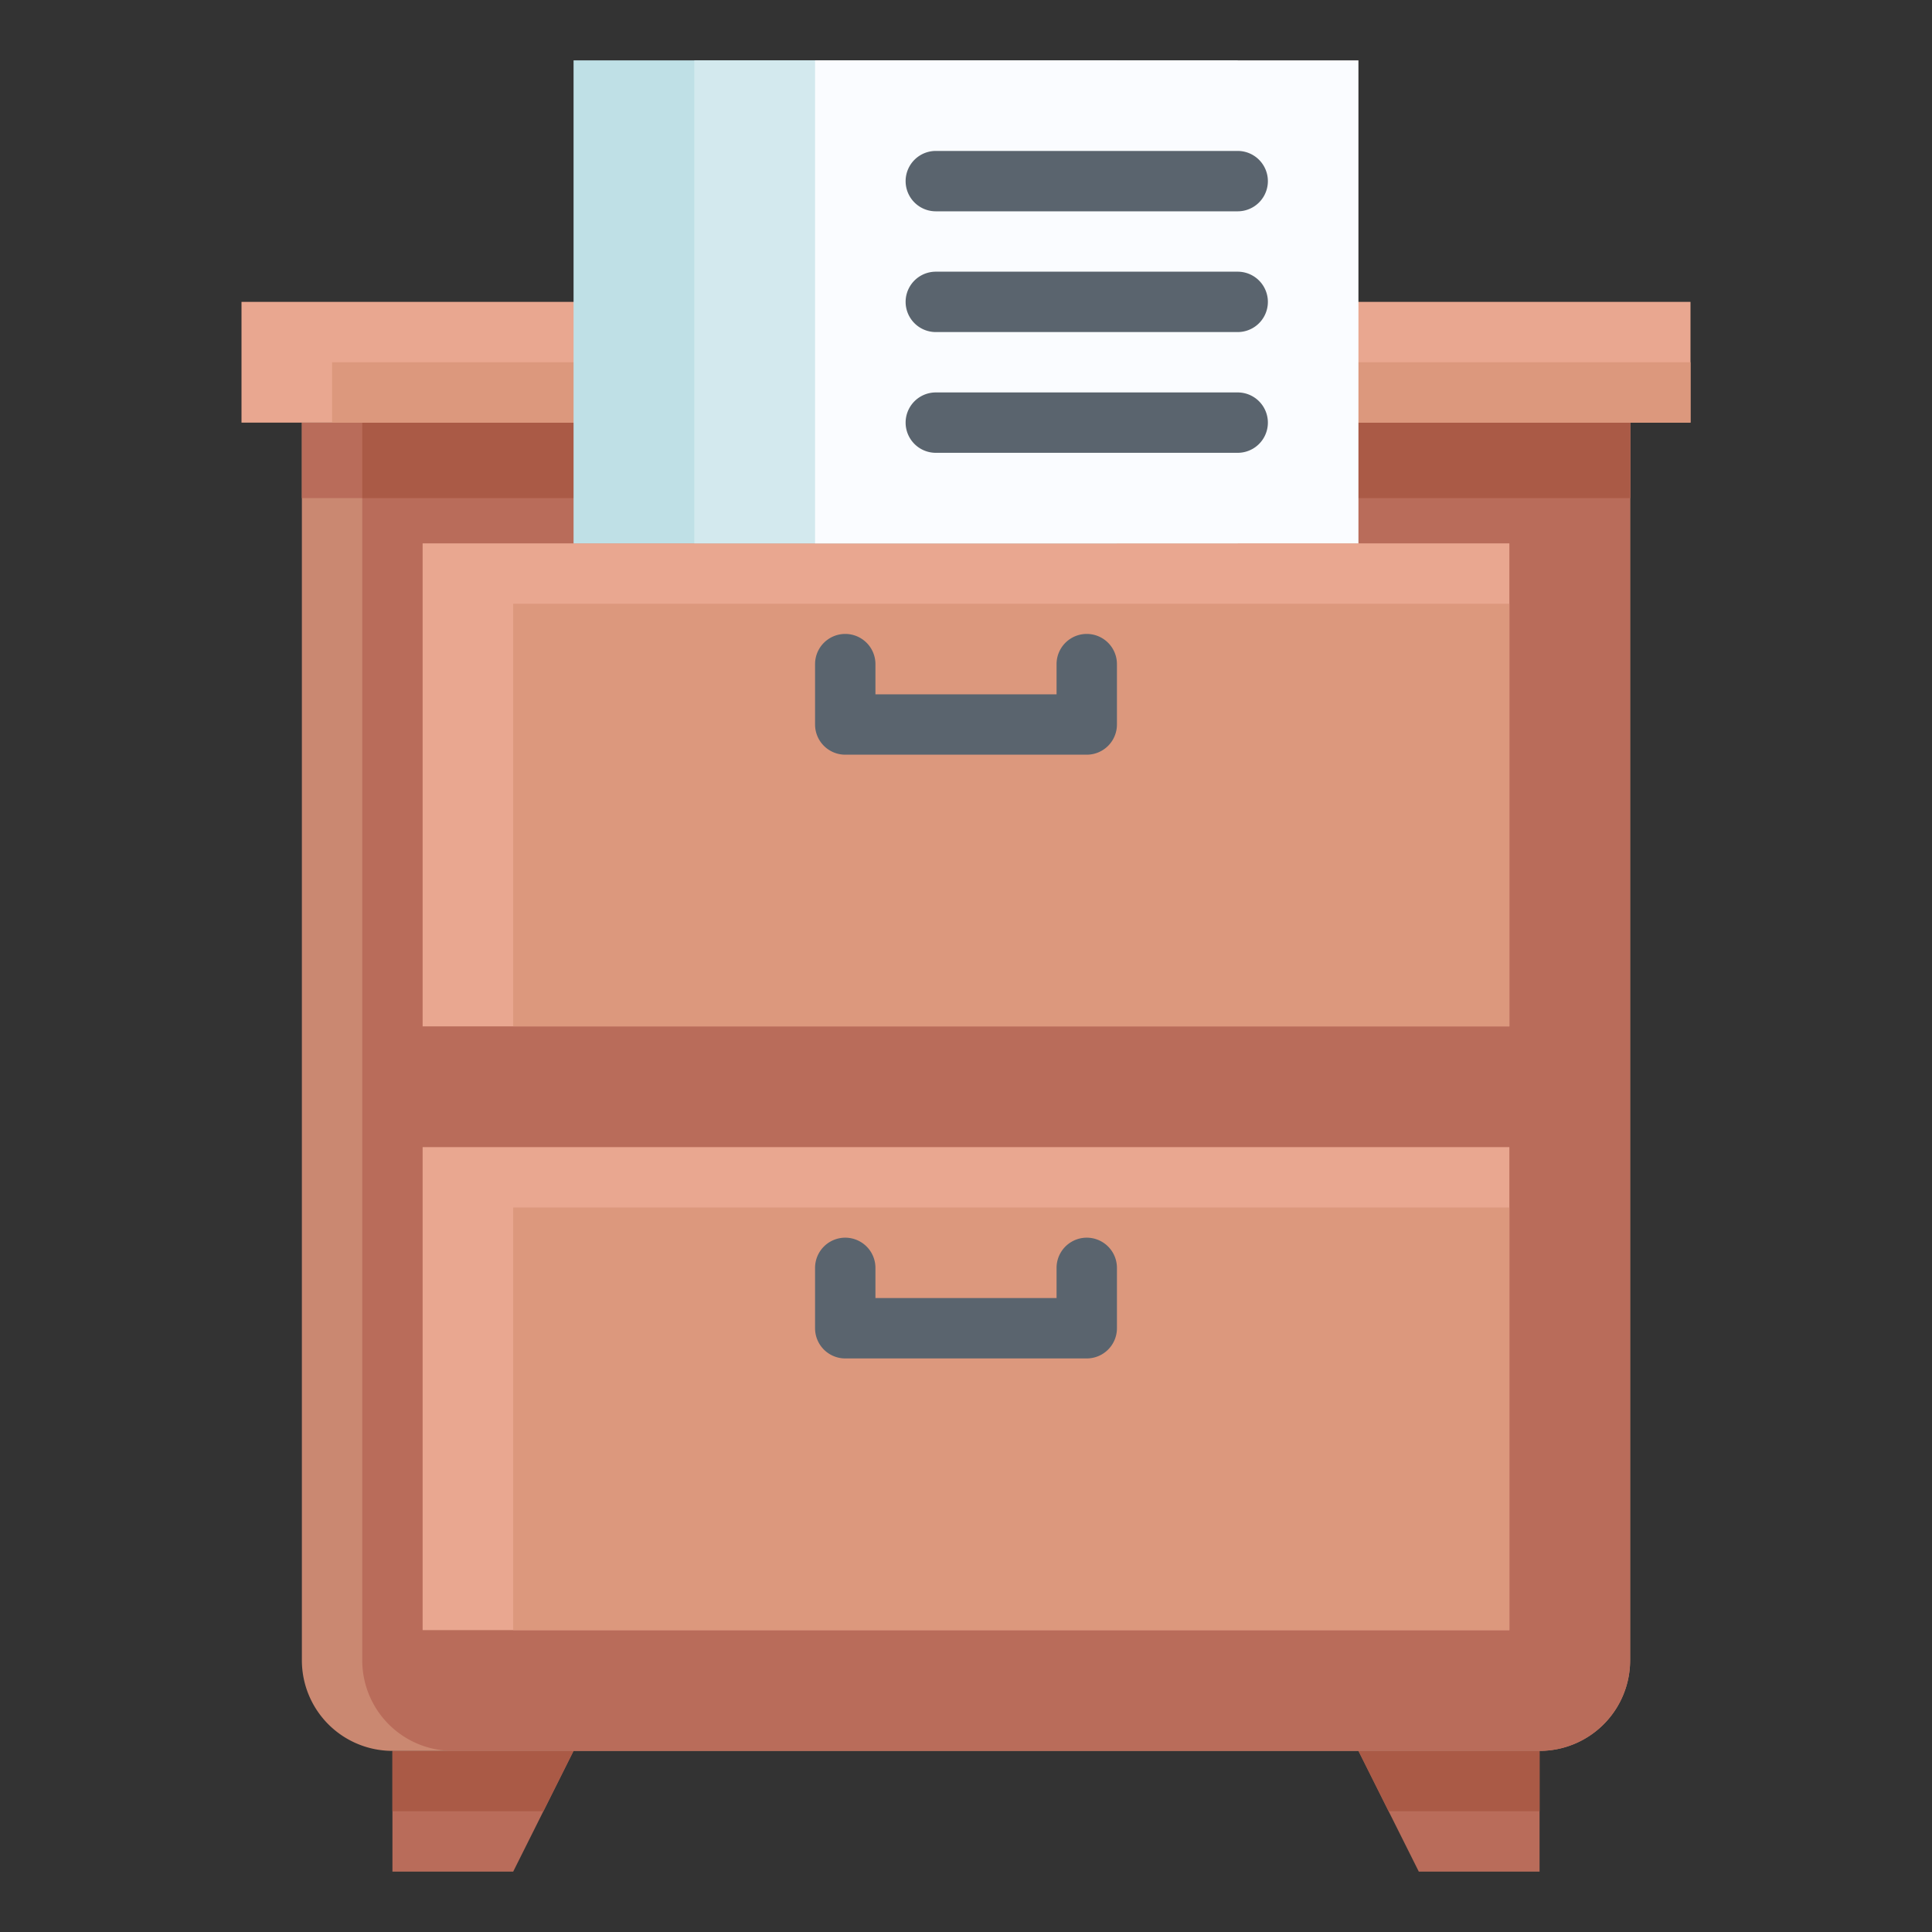 <svg id="Flat" height="512" viewBox="0 0 64 64" width="512" xmlns="http://www.w3.org/2000/svg"><rect x="0" y="0" width="64" height="64" fill="#333333" stroke="none"/><path d="m51 62h-4l-2-4h6z" fill="#b96c5a"/><path d="m45 58 1 2h5v-2z" fill="#aa5a46"/><path d="m13 62h4l2-4h-6z" fill="#b96c5a"/><path d="m13 60h5l1-2h-6z" fill="#aa5a46"/><path d="m10 14h44a0 0 0 0 1 0 0v41a3 3 0 0 1 -3 3h-38a3 3 0 0 1 -3-3v-41a0 0 0 0 1 0 0z" fill="#ca8871"/><path d="m54 55v-41h-42v41a3 3 0 0 0 3 3h36a3 3 0 0 0 3-3z" fill="#b96c5a"/><path d="m10 14h44v2.5h-44z" fill="#b96c5a"/><path d="m12 14h42v2.5h-42z" fill="#aa5a46"/><path d="m8 10h48v4h-48z" fill="#e9a790"/><path d="m11 12h45v2h-45z" fill="#dc987d"/><path d="m14 38h36v16h-36z" fill="#e9a790"/><path d="m17 40h33v14h-33z" fill="#dc987d"/><path d="m36 45h-8a1 1 0 0 1 -1-1v-2a1 1 0 0 1 2 0v1h6v-1a1 1 0 0 1 2 0v2a1 1 0 0 1 -1 1z" fill="#5a646e"/><path d="m14 18h36v16h-36z" fill="#e9a790"/><path d="m17 20h33v14h-33z" fill="#dc987d"/><path d="m36 25h-8a1 1 0 0 1 -1-1v-2a1 1 0 0 1 2 0v1h6v-1a1 1 0 0 1 2 0v2a1 1 0 0 1 -1 1z" fill="#5a646e"/><path d="m19 2h18v16h-18z" fill="#bfe0e6"/><path d="m23 2h18v16h-18z" fill="#d3e9ee"/><path d="m27 2h18v16h-18z" fill="#fafcff"/><g fill="#5a646e"><path d="m41 7h-10a1 1 0 0 1 0-2h10a1 1 0 0 1 0 2z"/><path d="m41 11h-10a1 1 0 0 1 0-2h10a1 1 0 0 1 0 2z"/><path d="m41 15h-10a1 1 0 0 1 0-2h10a1 1 0 0 1 0 2z"/></g></svg>